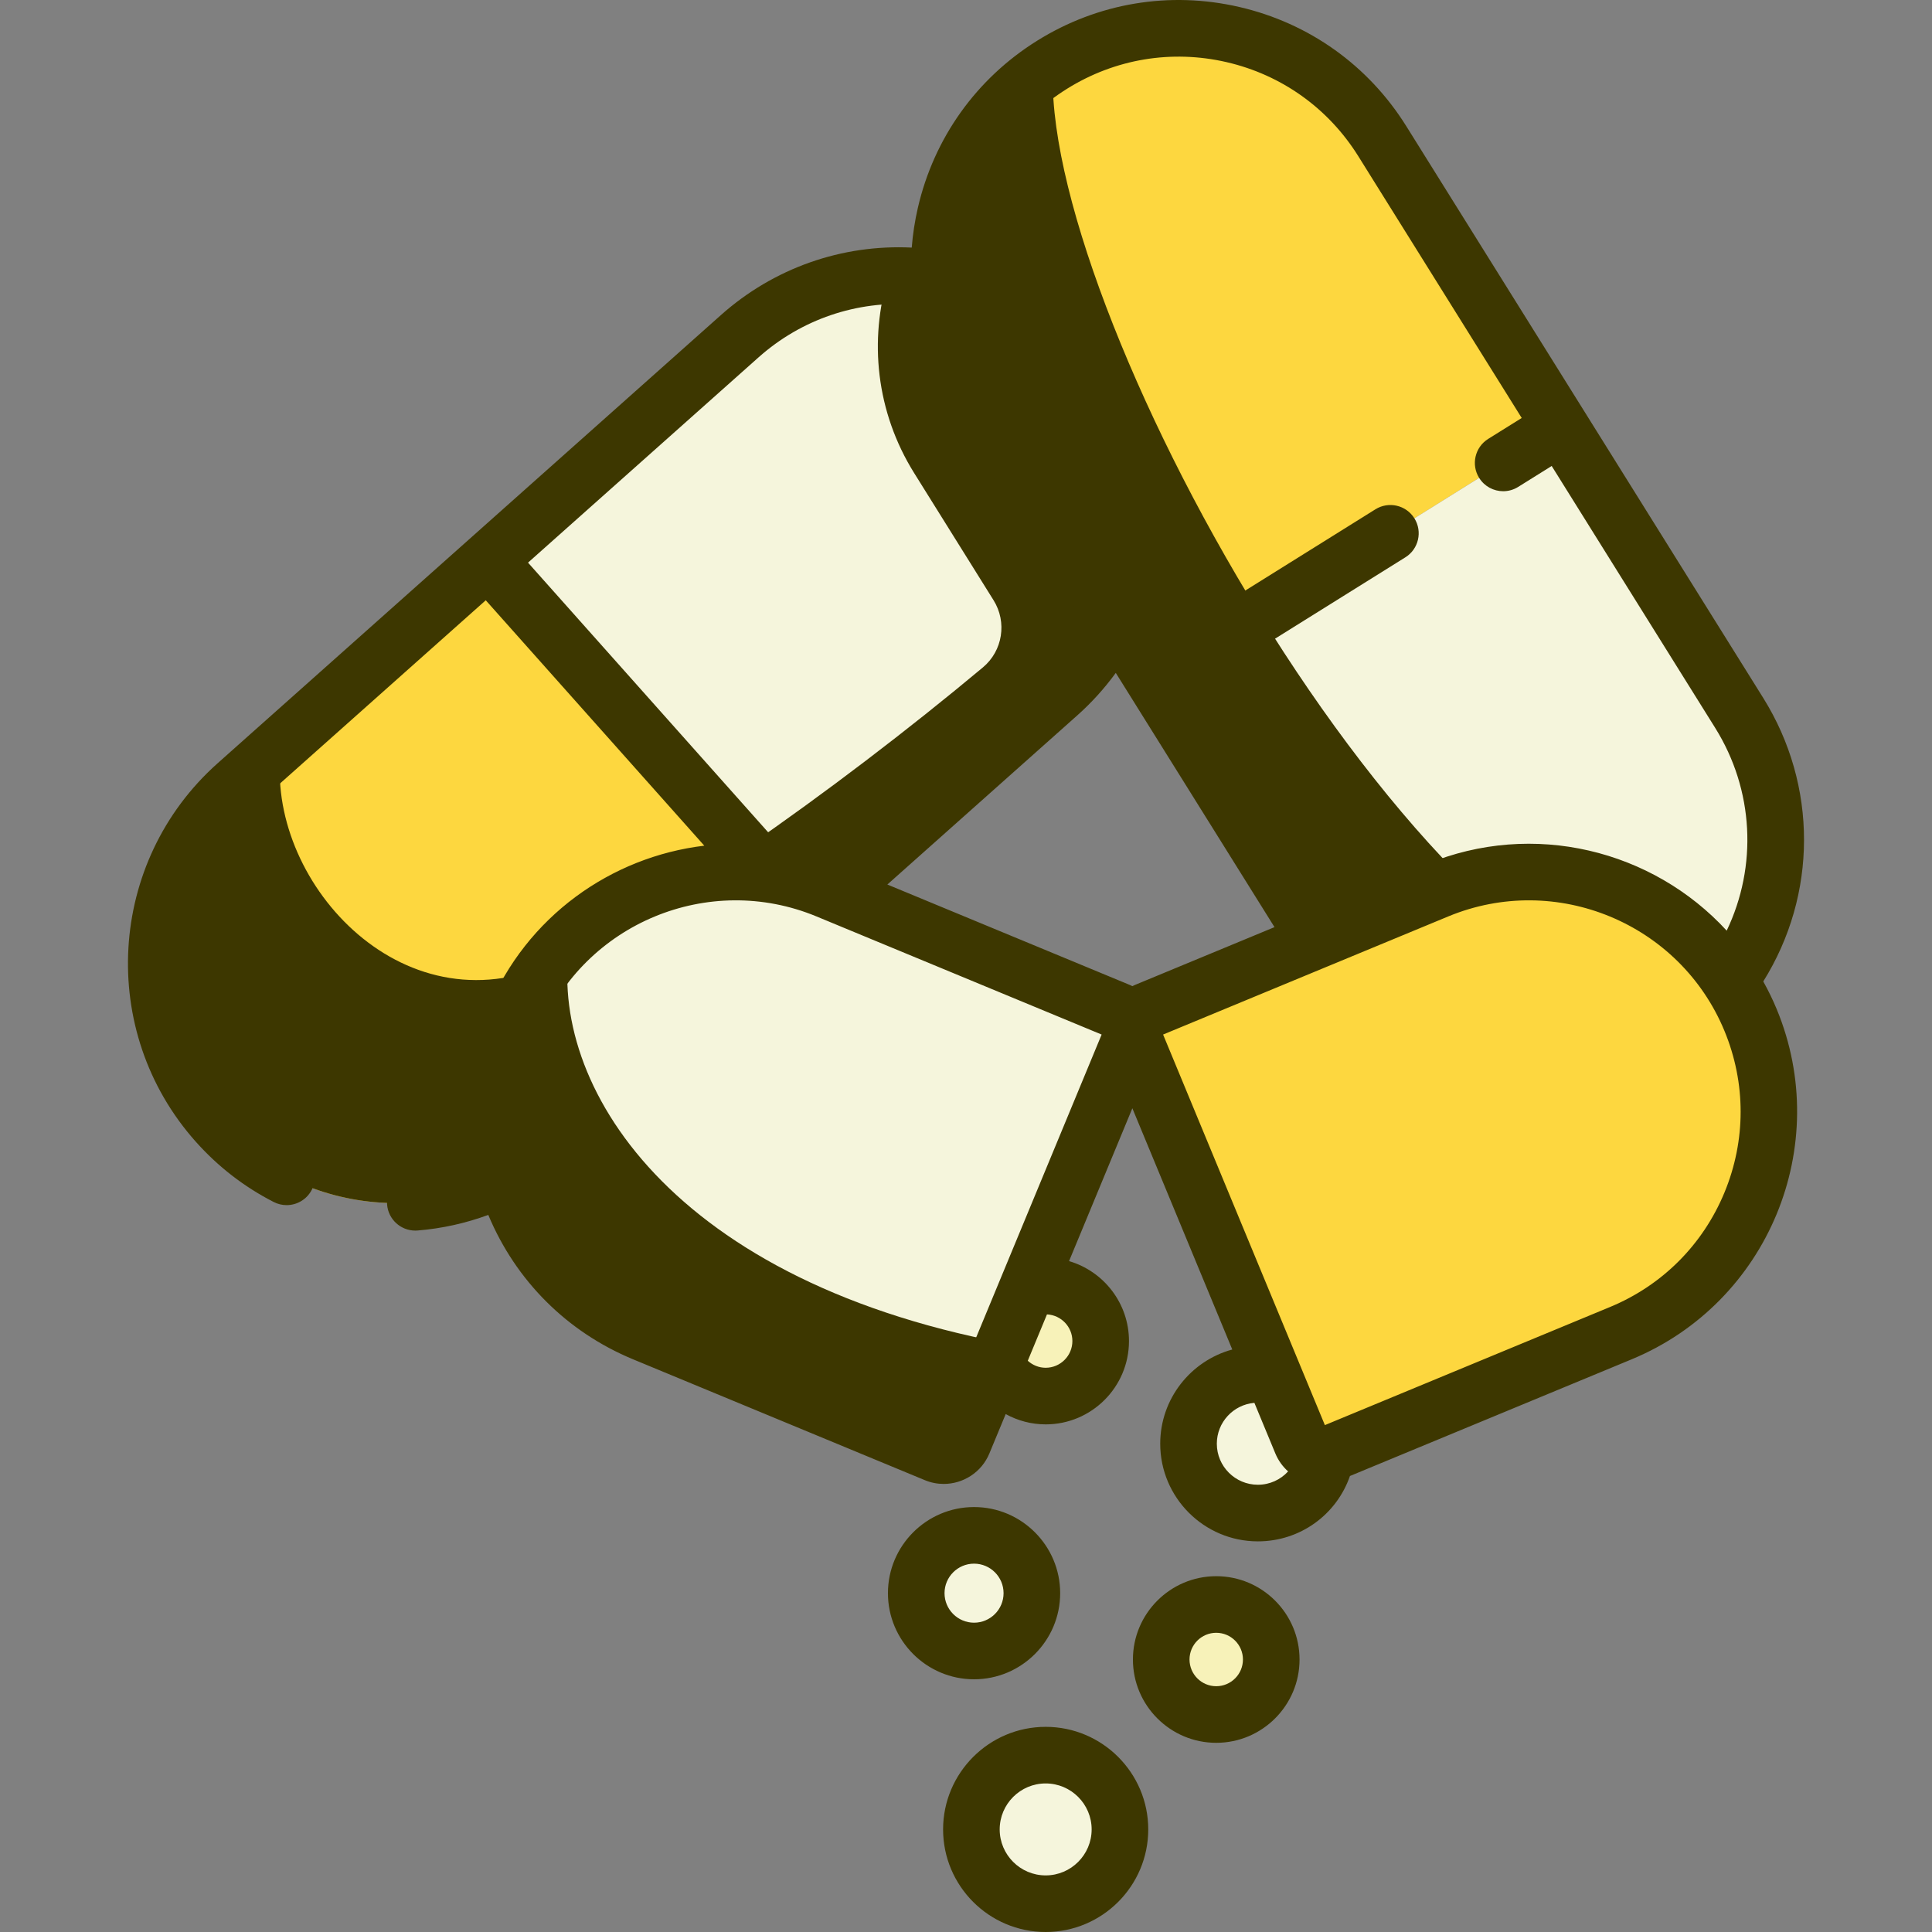 <?xml version="1.0"?>
<svg xmlns="http://www.w3.org/2000/svg" xmlns:xlink="http://www.w3.org/1999/xlink" xmlns:svgjs="http://svgjs.com/svgjs" version="1.1" width="512" height="512" x="0" y="0" viewBox="0 0 512.001 512.001" style="enable-background:new 0 0 512 512" xml:space="preserve" class=""><rect x="0" y="0" width="512.001" height="512.001" fill="#808080" stroke="none"/><g>
<circle xmlns="http://www.w3.org/2000/svg" style="" cx="258.131" cy="422.206" r="15.322" fill="#f5f5dc" data-original="#7fdbd5" class=""/>
<g xmlns="http://www.w3.org/2000/svg">
	<circle style="" cx="322.309" cy="439.785" r="14.579" fill="#f7f2b9" data-original="#38648c" class=""/>
	<circle style="" cx="277.11" cy="355.388" r="14.579" fill="#f7f2b9" data-original="#38648c" class=""/>
</g>
<circle xmlns="http://www.w3.org/2000/svg" style="" cx="333.348" cy="382.597" r="18.375" fill="#f5f5dc" data-original="#7fdbd5" class=""/>
<circle xmlns="http://www.w3.org/2000/svg" style="" cx="277.11" cy="484.814" r="19.684" fill="#f5f5dc" data-original="#f28b74" class=""/>
<path xmlns="http://www.w3.org/2000/svg" style="" d="M196.031,89.105l-66.687,59.386l84.483,94.869l66.687-59.386  c26.197-23.329,28.522-63.479,5.193-89.676l0,0C262.378,68.1,222.228,65.774,196.031,89.105z" fill="#f5f5dc" data-original="#7fdbd5" class=""/>
<path xmlns="http://www.w3.org/2000/svg" style="" d="M62.657,207.876l66.687-59.386l84.483,94.869l-66.687,59.386  c-26.197,23.329-66.347,21.004-89.676-5.193l0,0C34.135,271.354,36.46,231.206,62.657,207.876z" fill="#fdd73f" data-original="#287d99" class=""/>
<path xmlns="http://www.w3.org/2000/svg" style="" d="M285.707,94.297c-13.218-14.842-31.834-22.014-50.253-21.206  c-5.21,16.981-3.326,36.038,6.819,52.288l21.03,33.688c3.625,5.807,2.434,13.408-2.819,17.797  c-39.349,32.881-89.675,68.362-115.997,79.146c-40.254,16.491-75.423-25.233-69.746-58.894l-11.377,10.132  c-26.069,23.215-29.332,63.304-6.457,89.672c23.243,26.792,63.826,29.342,90.233,5.827l133.373-118.772  C306.711,160.644,309.036,120.495,285.707,94.297L285.707,94.297z" fill="#3d3700" data-original="#000000" class=""/>
<path xmlns="http://www.w3.org/2000/svg" style="" d="M258.559,104.679l47.287,75.747l107.759-67.272l-47.287-75.747  C347.742,7.65,308.56-1.412,278.803,17.164l0,0C249.046,35.74,239.983,74.922,258.559,104.679z" fill="#fdd73f" data-original="#76b7eb" class=""/>
<path xmlns="http://www.w3.org/2000/svg" style="" d="M353.135,256.175l-47.288-75.747l107.759-67.272l47.287,75.747  c18.576,29.757,9.514,68.939-20.243,87.515l0,0C410.894,294.994,371.712,285.932,353.135,256.175z" fill="#f5f5dc" data-original="#d1eff2" class=""/>
<path xmlns="http://www.w3.org/2000/svg" style="" d="M440.651,276.418c2.859-1.785,5.524-3.764,7.995-5.903  c-75.51-11.098-173.948-191.352-169.512-253.546c-0.109,0.067-0.221,0.127-0.331,0.195l0,0  c-29.757,18.576-38.82,57.759-20.243,87.515l94.576,151.495C371.712,285.932,410.894,294.994,440.651,276.418L440.651,276.418z" fill="#3d3700" data-original="#000000" class=""/>
<path xmlns="http://www.w3.org/2000/svg" style="" d="M170.632,353.297l77.334,32.033c2.852,1.181,6.122-0.173,7.304-3.025l44.335-107.034  c1.181-2.852-0.173-6.122-3.025-7.304l-77.334-32.033c-32.409-13.425-69.565,1.966-82.988,34.375l0,0  C122.833,302.718,138.223,339.873,170.632,353.297z" fill="#f5f5dc" data-original="#f28b74" class=""/>
<path xmlns="http://www.w3.org/2000/svg" style="" d="M255.27,382.305l10.919-26.36  C174.85,338.562,144.181,284.582,151.33,248.44c-6.324,5.965-11.531,13.318-15.072,21.869l0,0  c-13.425,32.409,1.966,69.565,34.375,82.988l77.334,32.033C250.818,386.511,254.088,385.157,255.27,382.305z" fill="#3d3700" data-original="#000000" class=""/>
<path xmlns="http://www.w3.org/2000/svg" style="" d="M429.545,353.297l-77.334,32.033c-2.852,1.181-6.122-0.173-7.304-3.025l-44.335-107.034  c-1.182-2.852,0.173-6.122,3.025-7.304l77.334-32.033c32.409-13.425,69.565,1.966,82.988,34.375l0,0  C477.344,302.718,461.954,339.873,429.545,353.297z" fill="#fdd73f" data-original="#76b7eb" class=""/>
<path xmlns="http://www.w3.org/2000/svg" d="M467.285,260.094c14.341-22.958,14.473-51.935-0.029-75.163l-47.283-75.74c-0.002-0.002-0.003-0.005-0.004-0.007  c-0.001-0.002-0.003-0.004-0.005-0.007l-47.283-75.74c-10.046-16.091-25.756-27.307-44.236-31.582  c-18.478-4.276-37.521-1.098-53.611,8.949c-16.091,10.045-27.308,25.755-31.583,44.236c-0.813,3.513-1.352,7.047-1.63,10.576  c-18.498-0.902-36.552,5.4-50.576,17.888L57.669,202.276c-29.243,26.043-31.848,71.022-5.805,100.264  c5.895,6.62,12.854,12.006,20.683,16.008c1.094,0.559,2.259,0.824,3.408,0.824c2.727,0,5.357-1.493,6.684-4.087  c1.886-3.688,0.425-8.207-3.264-10.092c-6.168-3.153-11.656-7.403-16.311-12.63c-20.541-23.066-18.486-58.545,4.581-79.087  l61.086-54.398l57.915,65.035c-24.69,2.947-47.143,18.764-57.318,43.326c-5.338,12.887-6.736,26.733-4.224,40.129  c-4.996,1.935-10.237,3.139-15.648,3.576c-4.129,0.334-7.205,3.951-6.871,8.08c0.317,3.923,3.599,6.896,7.468,6.896  c0.202,0,0.407-0.008,0.612-0.025c6.463-0.523,12.733-1.921,18.738-4.131c7.278,17.442,20.891,31.028,38.359,38.264l77.335,32.033  c1.633,0.676,3.326,0.997,4.992,0.997c5.139,0,10.024-3.045,12.11-8.081l4.322-10.434c3.194,1.755,6.825,2.731,10.594,2.731  c12.175,0,22.078-9.905,22.078-22.079c0-10.023-6.716-18.501-15.881-21.187l16.777-40.504l26.48,63.93  c-10.989,2.987-19.096,13.047-19.096,24.968c0,14.267,11.608,25.875,25.875,25.875c11.202,0,20.848-7.065,24.404-17.321  l74.663-30.926c36.178-14.985,53.419-56.61,38.434-92.788C469.794,264.891,468.593,262.449,467.285,260.094z M139.932,149.105  l61.087-54.399c11.348-10.106,26.046-15.064,41.042-14.029c1.339,9.813,4.735,19.322,10.136,27.975l34.733,55.637  c-2.999,5.266-6.814,9.997-11.405,14.085l-55.817,49.706c-4.113-1.533-8.284-2.659-12.472-3.396L139.932,149.105z M284.193,355.392  c0,3.904-3.176,7.08-7.079,7.08c-1.781,0-3.461-0.691-4.743-1.857l5.089-12.285C281.202,348.513,284.193,351.605,284.193,355.392z   M249.072,377.671l-75.57-31.302c-28.536-11.821-42.137-44.653-30.316-73.189c11.822-28.537,44.653-42.137,73.189-30.316  l75.57,31.302L249.072,377.671z M300.089,261.34c-0.212-0.101-0.419-0.211-0.638-0.301l-64.293-26.631l50.343-44.832  c3.827-3.408,7.222-7.176,10.191-11.252l42.063,67.378l-37.028,15.337C300.508,261.129,300.301,261.238,300.089,261.34z   M333.348,393.474c-5.997,0-10.876-4.879-10.876-10.876c0-5.686,4.388-10.359,9.954-10.829l5.553,13.406  c0.781,1.885,1.954,3.491,3.386,4.763C339.371,392.126,336.509,393.474,333.348,393.474z M456.992,316.053  c-5.727,13.824-16.492,24.59-30.316,30.316l-75.57,31.302l-42.873-103.505l75.57-31.302c28.536-11.82,61.369,1.78,73.189,30.316  C462.717,287.003,462.717,302.228,456.992,316.053z M457.594,246.632c-19.607-21.35-51.233-29.347-79.532-17.627l-26.258,10.877  l-35.624-57.064l56.26-35.122c3.514-2.193,4.584-6.82,2.391-10.333c-2.194-3.514-6.82-4.583-10.334-2.39l-56.259,35.122  l-43.316-69.386c-5.117-8.197-7.961-17.365-8.435-26.757c0-0.213-0.009-0.424-0.027-0.634c-0.193-4.945,0.258-9.945,1.403-14.896  c3.373-14.578,12.22-26.97,24.912-34.894c12.692-7.924,27.709-10.43,42.289-7.059c14.577,3.372,26.969,12.22,34.892,24.912  l43.316,69.386l-8.889,5.55c-3.514,2.193-4.584,6.82-2.391,10.334c1.423,2.278,3.868,3.529,6.369,3.529  c1.356,0,2.729-0.368,3.965-1.139l8.889-5.549l43.316,69.386C464.833,209.374,465.771,229.554,457.594,246.632z M280.957,422.208  c0-12.585-10.238-22.822-22.822-22.822c-12.585,0-22.822,10.238-22.822,22.822c0,12.585,10.238,22.822,22.822,22.822  C270.719,445.03,280.957,434.792,280.957,422.208z M250.311,422.208c0-4.314,3.51-7.823,7.823-7.823  c4.314,0,7.823,3.509,7.823,7.823s-3.51,7.823-7.823,7.823C253.821,430.031,250.311,426.522,250.311,422.208z M322.314,417.708  c-12.175,0-22.078,9.905-22.078,22.079c0,12.174,9.904,22.078,22.078,22.078s22.079-9.905,22.079-22.078  C344.393,427.613,334.488,417.708,322.314,417.708z M322.314,446.866c-3.903,0-7.079-3.176-7.079-7.079  c0-3.904,3.176-7.08,7.079-7.08c3.904,0,7.08,3.176,7.08,7.08C329.394,443.69,326.218,446.866,322.314,446.866z M277.113,457.633  c-14.988,0-27.183,12.195-27.183,27.184s12.195,27.184,27.183,27.184c14.989,0,27.185-12.195,27.185-27.184  C304.298,469.827,292.103,457.633,277.113,457.633z M277.113,497.001c-6.719,0-12.185-5.466-12.185-12.185  s5.466-12.185,12.185-12.185c6.719,0,12.186,5.466,12.186,12.185C289.298,491.534,283.832,497.001,277.113,497.001z" fill="#3d3700" data-original="#000000" style="" class=""/>
<g xmlns="http://www.w3.org/2000/svg">
</g>
<g xmlns="http://www.w3.org/2000/svg">
</g>
<g xmlns="http://www.w3.org/2000/svg">
</g>
<g xmlns="http://www.w3.org/2000/svg">
</g>
<g xmlns="http://www.w3.org/2000/svg">
</g>
<g xmlns="http://www.w3.org/2000/svg">
</g>
<g xmlns="http://www.w3.org/2000/svg">
</g>
<g xmlns="http://www.w3.org/2000/svg">
</g>
<g xmlns="http://www.w3.org/2000/svg">
</g>
<g xmlns="http://www.w3.org/2000/svg">
</g>
<g xmlns="http://www.w3.org/2000/svg">
</g>
<g xmlns="http://www.w3.org/2000/svg">
</g>
<g xmlns="http://www.w3.org/2000/svg">
</g>
<g xmlns="http://www.w3.org/2000/svg">
</g>
<g xmlns="http://www.w3.org/2000/svg">
</g>
</g></svg>
